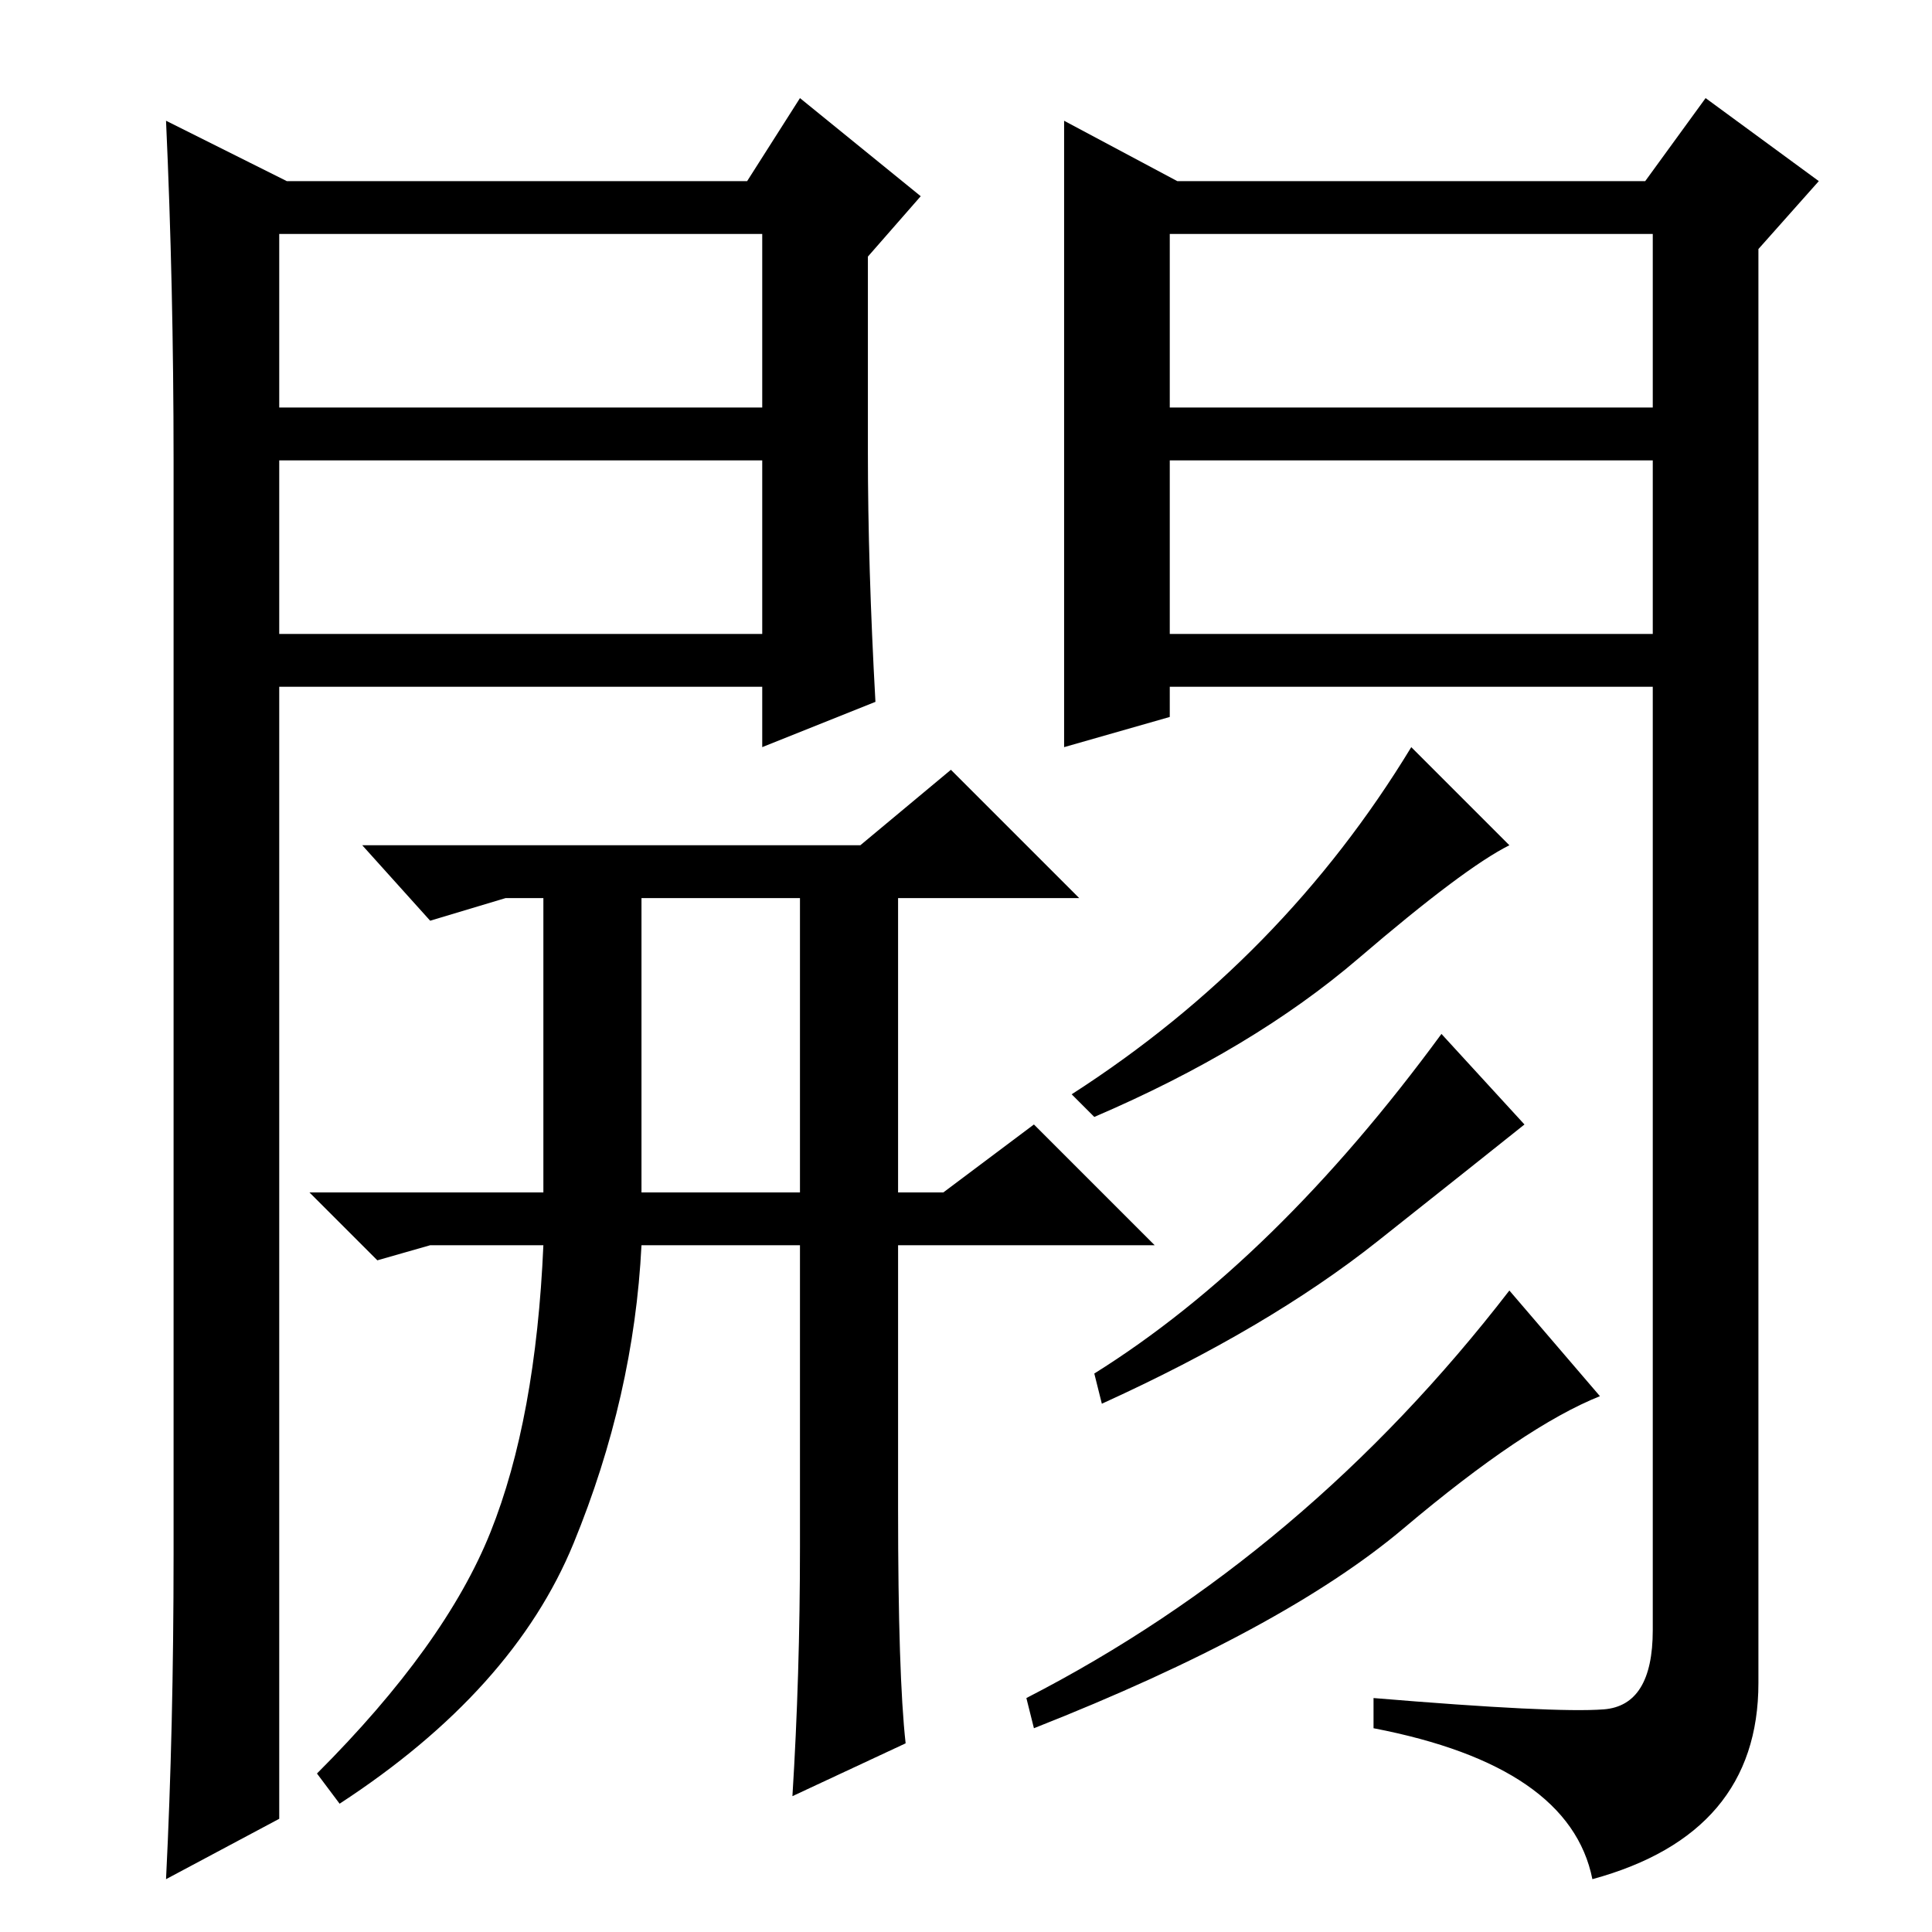 <?xml version="1.0" standalone="no"?>
<!DOCTYPE svg PUBLIC "-//W3C//DTD SVG 1.1//EN" "http://www.w3.org/Graphics/SVG/1.1/DTD/svg11.dtd" >
<svg xmlns="http://www.w3.org/2000/svg" xmlns:xlink="http://www.w3.org/1999/xlink" version="1.1" viewBox="0 -36 256 256">
  <g transform="matrix(1 0 0 -1 0 220)">
   <path fill="currentColor"
d="M67 137l-10 -3l-9 10h66l12 10l17 -17h-24v-39h6l12 9l16 -16h-34v-35q0 -22 1 -31l-15 -7q1 16 1 33v40h-21q-1 -20 -9 -39.5t-31 -34.5l-3 4q17 17 23 32t7 38h-15l-7 -2l-9 9h31v39h-5zM85 137v-39h21v39h-21zM142 111q28 18 45 46l13 -13q-6 -3 -20 -15t-35 -21z
M145 74q24 15 46 45l11 -12q-5 -4 -19.5 -15.5t-36.5 -21.5zM136 31q37 19 64 54l12 -14q-10 -4 -26 -17.5t-49 -26.5zM141 240l15 -8h62l8 11l15 -11l-8 -9v-190q0 -20 -22 -26q-3 15 -29 20v4q24 -2 30.5 -1.5t6.5 10.5v125h-64v-4l-14 -4v83zM155 202h64v23h-64v-23z
M155 195v-23h64v23h-64zM38 232h61l7 11l16 -13l-7 -8v-26q0 -15 1 -33l-15 -6v8h-64v-150l-15 -8q1 20 1 43v145q0 23 -1 45zM37 195v-23h64v23h-64zM37 225v-23h64v23h-64z" />
  </g>

</svg>
